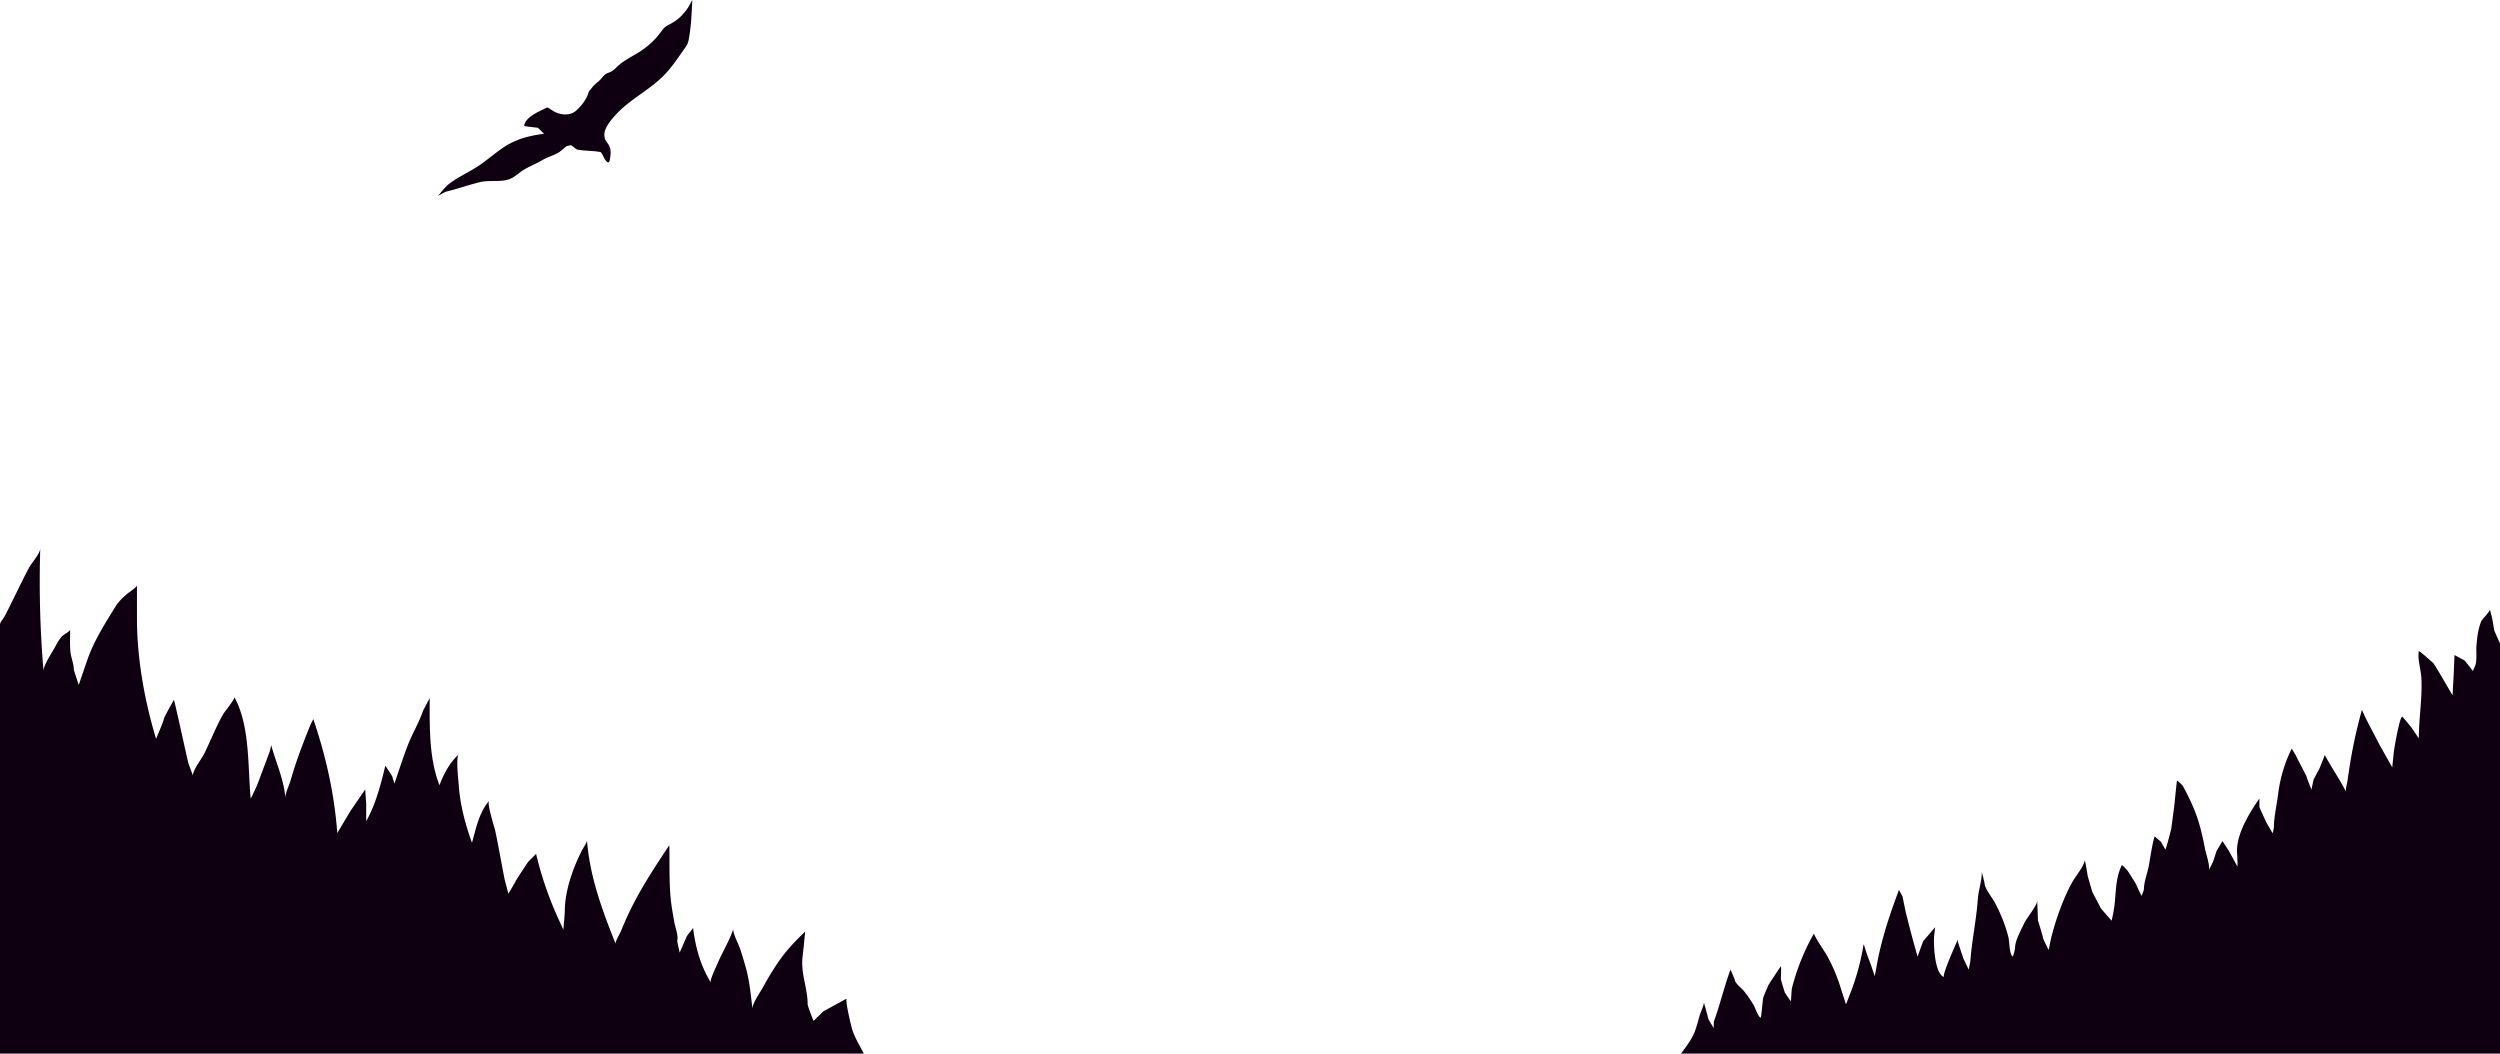 <svg xmlns="http://www.w3.org/2000/svg" viewBox="0 0 2048 863.12"><defs><style>.cls-1{fill:#0e0010;}</style></defs><title>Слой 2</title><g id="Слой_2" data-name="Слой 2"><g id="Слой_2-2" data-name="Слой 2"><path class="cls-1" d="M2048,863.12v-336l-4.62-10.37-1.88-10.63-1.87-7.12c.52,2-6.13,7.88-7,10-2.67,6.4-3.38,13.49-3.94,20.32-.38,4.59.72,12.21-1.19,16.44l-1.75,3.87s-6.37-8.37-6.87-8.62-8.13-4.38-8.13-4.38-.62,14.25-.62,14.75-1,18.25-1,18.25l-6.5-11.12s-8.25-14.25-9.25-15.25-11.75-10.5-11.88-9.87c-1.21,6.55,1.72,15.09,2.08,21.79.9,16.72-2.08,33.07-2.08,49.7l-6.12-9s-7-8.61-7.38-8.75c-2.12-.72-6.68,26-7,29.13l-1.25,12.37-10.37-18.37L1938,588.37l-3.13-6.87c-3.56,13-6.63,26.13-8.9,39.41-1.08,6.28-2.06,12.62-2.93,18.92-.24,1.73-1.85,7.42-1.17,8.79-5.2-10.31-11.95-19.88-17.37-30.12,0,0-4.37,11.25-4.75,11.75s-4.5,8.5-4.5,8.5l-1.75,8.12s-4-10.25-4-10.75-8.12-15.62-8.12-16-4-6.87-4-6.87a115.67,115.67,0,0,0-11.2,37.84c-1.09,8.5-3.42,18.31-3.42,26.91,0,.5-1,4.62-1,4.62l-4.62-7.87s-6.25-13.13-6.25-13.75v-6.88c-8.32,12.11-19.66,30.11-18.24,45.63.12,1.37.62,10.62.12,9.87s-6.75-12.5-7.12-13-5-7.62-5-7.62-4.75,7.87-4.88,8.25-2.5,7.62-2.62,8.12-3.75,7.63-3.75,7.63c1.44-2.83-2.45-14.44-3.13-18-1.28-6.66-2.72-13.3-4.6-19.82-3.21-11.16-8-21.3-13.52-31.44,0,0-4.5-4.75-4.75-4.13s-2.25,20.75-2.25,20.75l-2.5,18.88s-4.38,16.87-4.75,16.62-3.63-6.25-3.63-6.25l-5.25-4.49c-2.11,7.62-3.21,15.45-4.54,23.24-1.1,6.43-4.21,13.87-4.21,20.38,0,.37-1.87,5.25-1.87,5.25s-4.25-8.63-4.38-9.25-6.62-10.75-6.87-11.13-4.63-5.5-5-4.74c-6,12-4.32,25.76-6.87,38.49l-1.37,6.88s-9.13-10.13-9.13-10.5-6.75-12.88-6.87-13.38-3.75-12.87-3.75-13.25-2.13-12.75-2.26-12.24c-1.74,6.53-7.82,13-11,19-7.3,13.73-13,30.06-16.76,45.16-.12.5-1.87,9.62-2,9.12s-4.5-8.87-4.5-9.87S1669.5,754,1669.5,754l-.62-16.13c.14,3.67-8.79,14.38-10.69,18.54-2.38,5.24-7.44,14-7.44,19.84,0,1.48-1.58,7.7-2.1,7.27-2.62-2.17-2.5-12.22-3.31-15.55a121.49,121.49,0,0,0-11.7-29.46c-2-3.65-7.89-10.92-7.89-15,0,0-2.25-9.75-2.25-8.87,0,7.25-2.74,14.54-3.25,21.78-1.21,17.18-4.93,34-6.12,51l-1.38,6.88s-3.75-7.88-4-8.25-4.87-14.5-4.87-14.5v-1.87c-.41.82-13.66,30.14-11.25,30.74-8-2.61-8.85-28-8.12-34.37l.75-6.5s-9,10.62-9.5,11.12-4.87,13-4.88,13q-5.22-18.21-9.74-36.62l-2.63-12.75-2.88-5.25c-8.1,21.46-15.21,43.06-18.87,65.75l-1,4.87-2.87-8.62L1529,780.62s-2.25-7.75-2.38-6.87A192.5,192.5,0,0,1,1515.25,815l-3,7.75s-4.75-14.61-5.25-16.25A135.14,135.14,0,0,0,1496.2,782c-.87-1.61-10.84-16.15-10.08-17.49a177.92,177.92,0,0,0-18.24,45.37c-.13.5-.75,10.5-.75,10.5s-5-7-5.13-7.62-3.12-9.88-3.12-10.88.5-10.75,0-10.25-10.5,15.5-10.63,16.25-3.75,8.38-4,10.38-1.5,15.62-1.88,15.5c-2.26-1-4.43-8.11-5.73-10.29a98.8,98.8,0,0,0-8.33-12c-1.31-1.6-7.06-6.2-7.06-8.49,0-.38-3.62-8.75-3.63-8.75-5.13,14-8.49,28.59-13.62,42.62,0,0-.25,5.13,0,5.5s-4.62-7.12-4.75-8.37-3.5-13-3.5-13c.5,1.76-2.69,8.45-3.32,10.67-1.31,4.64-2.49,9.34-4.25,13.84-2.56,6.55-7,11.9-11,17.61Z"/><path class="cls-1" d="M0,863.12V511.63c0-1.9,2.73-4.82,3.63-6.47,2.46-4.55,4.69-9.25,7-13.88,4.36-8.81,8.63-17.74,13.28-26.4,2.1-3.9,9-11.4,9.08-15.76a867,867,0,0,0,2.67,100.67c-.39-4.32,7.06-15.36,9.29-19.51,1.71-3.16,3.46-6.53,5.94-9.13.83-.87,6.6-4.23,6.6-5.19,0,6.19-.44,12.44.3,18.61.56,4.57,2.7,9.46,2.7,14,0,.5,4,12.5,4,12.5l7-20.33c5.37-15.59,14.37-29.69,23-43.65,2.8-4.54,5.87-7.3,9.88-10.76,1-.9,7.82-5.4,7.82-6.76v26.67c0,33.05,6.1,67.26,15.66,99,0,0,6.34-14.83,6.34-16.17s8.33-15.83,8.33-15.83c4.21,17.33,7.78,34.8,11.83,52.17,0,0,3.67,9.66,3.67,10.17-.43-4.29,7.42-14.33,9.42-18.43,5.24-10.67,9.62-22.07,15.54-32.36,1-1.72,9.75-12.42,9-13.71,10.7,19.43,11.19,45.93,12.33,67.66,0,0,.84,15.83,1.17,15.33s4.83-10,5.33-11.33,10-26.67,10.17-27.17,1.17-5.16,1.17-5.16c4.05,14.77,10.47,28.21,11.66,43.48-.32-4.07,3.11-10.53,4.24-14.54,4.4-15.63,10.21-30.58,16.26-45.61l2.34-4.67c10.38,30.55,17.25,61.19,19.66,93.34l10.84-18.17,12-17.5.83,11.5v14.5c7.87-14.07,11.95-29.94,15.67-45.5,0,0,5.83,8.67,5.83,9.17s1.67,5.5,1.67,5.5c3.49-10.49,6.95-21,10.88-31.34,3.62-9.5,9.26-18.6,12.45-28.16.17-.5,5.5-10.5,5.5-10.5,0,23.77-.62,49,8,71.33,3.94-9.94,8.06-18.06,15.83-25.33-2.56,2.39-.25,21.74,0,25.44,1.16,16.32,5.34,31.73,10.82,47.06,3.39-12.13,5.78-24.57,14-34.34-1.88,2.23,4.5,21.81,5.16,24.94,2.79,13.2,5,26.51,7.67,39.73l3,11.33S422,723,422.33,722s10.34-16,10.34-16l6.5-6.5a285.18,285.18,0,0,0,17.5,51.5l4.83,10.66s1.17-13,1.17-14.83c0-12.43,3.38-24.83,7.82-36.35,1.81-4.7,3.94-9.21,6.16-13.72.9-1.85,4.35-6.49,4.19-8.57,2.32,30.15,12.42,57.17,23.49,85-.62-1.56,3.62-8.62,4.25-10.15,2.21-5.45,4.51-10.82,7.07-16.13,9.28-19.22,20.88-36.84,32.68-54.55.28,14.45-.27,29,1.07,43.36.62,6.67,1.89,13.21,3,19.8.62,3.53,3.56,11.51,2.39,15-.16.5,2,9.83,2,9.83l6-13.67,5-6.49c2,16.22,6.08,30.71,14.5,44.66-1.05-1.74,4.65-13.51,5.41-15.31,4.16-9.87,9.76-18.51,13.09-28.69-.93,2.85,4.47,13.18,5.55,16.48,2,6.22,4,12.47,5.53,18.83,2.45,10,3.3,20.16,4.59,30.36-.52-4.07,6.66-14.18,8.74-18.05q5.25-9.72,11.42-18.92c6.77-10.12,14.2-18.09,23-26.37-.74,6.94-1.36,13.9-2.17,20.83-1.55,13.47,4.17,25.46,4.17,38.51,0,1.83,4.83,13.83,4.83,13.83l8-7.83L693.67,818c-1.6.87,3.58,22.47,4.35,25,2.16,7.11,6.26,13.54,9.65,20.13Z"/><path class="cls-1" d="M429.36,103.1c1-7.48,12.86-12,18.63-15,.7-.36,5.34,3,6.38,3.5,5.49,2.69,12.68,3.34,17.48-.86S480.7,81.08,482.38,75l3.75-4.63s2.73-2.61,3.61-3.24c2.69-1.93,4.24-5.26,7.16-6.87,1.06-.59,2.27-.86,3.37-1.38a20.28,20.28,0,0,0,5-4c5.48-5.26,12-8.24,18.34-12.22a67.6,67.6,0,0,0,14-11.74c2.14-2.35,3.86-5,5.87-7.4,1.61-1.94,3.44-2.72,5.69-3.92,6.56-3.5,10.71-7.73,14.78-13.83L567.12,0c-.47,10.59-.86,20.83-2.72,31.27a19.84,19.84,0,0,1-1.23,4.7,21,21,0,0,1-2.1,3.41c-5.08,7.14-9.89,14.6-15.89,21C532.79,73.63,516.08,81,504,94.48c-3.57,4-7.91,9-8.83,14.52a10.42,10.42,0,0,0,2.29,8c2.94,3.5,3.16,7.41,2.42,11.81-.21,1.28-.3,4.25-1.76,4.22-.81,0-2.39-2.13-2.8-2.8-.67-1.08-2.35-5.43-3.53-5.68-6.26-1.18-12.51-.83-18.76-2-1.26-.24-4.93-3.77-5.49-3.63l-3.5.88s-5.25,4.37-5.62,4.62c-4.15,2.78-9.42,4-13.78,6.55-4.77,2.72-9.82,4.9-14.62,7.56-4.36,2.42-8.36,6.82-13.09,8.37-7.48,2.47-16.24.45-23.88,2.33-9.4,2.31-18.47,5.59-27.88,7.82l-6.38,3.37c3.08-3.42,6-7.57,9.7-10.27,7.19-5.3,15.32-8.95,22.77-13.8,7.24-4.7,13.75-10.54,20.91-15.4,10.51-7.13,21.2-9.7,33.5-11.4l-5-4.88-7.63-.87A31.49,31.49,0,0,1,429.36,103.1Z"/></g></g></svg>